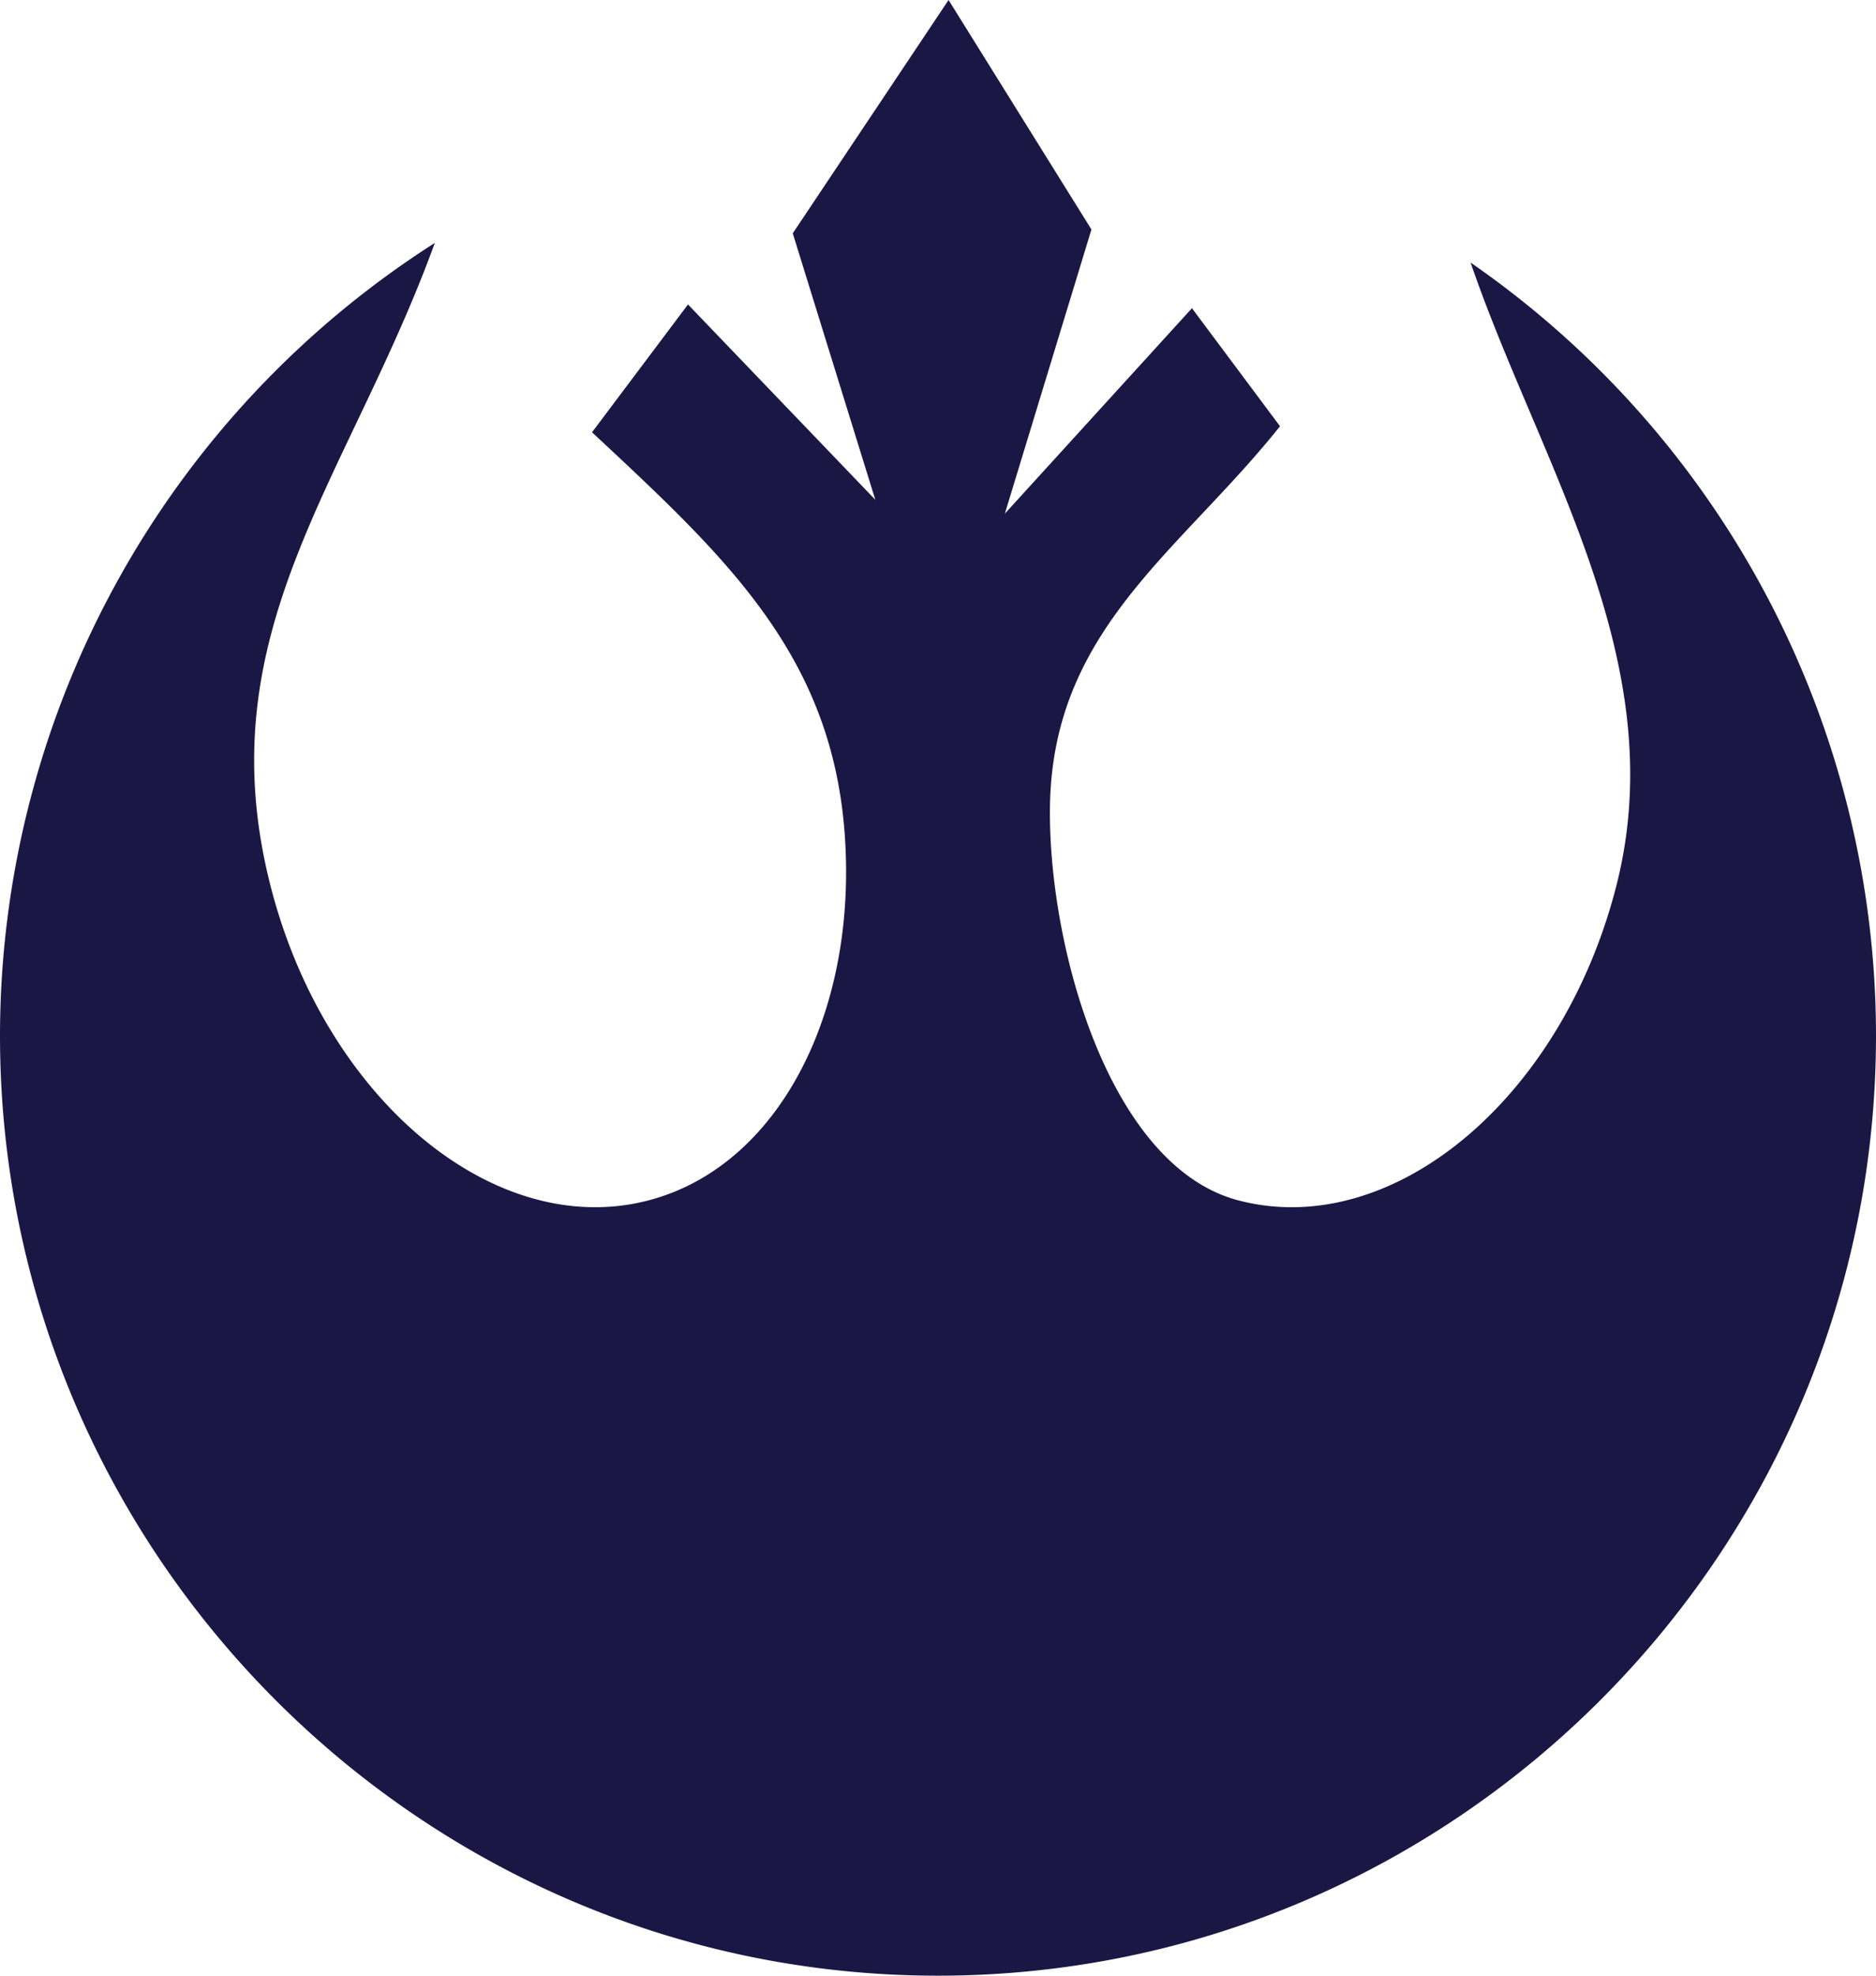 <svg xmlns="http://www.w3.org/2000/svg" viewBox="0 0 19 20" id="Star">
  <path fill-rule="evenodd" d="M14.894 2.658A9.52 9.52 0 0 1 19 10.483C19 15.725 14.732 20 9.5 20S0 15.725 0 10.483a9.526 9.526 0 0 1 4.404-8.024C3.526 4.868 2.087 6.396 2.738 8.96c.549 2.164 2.27 3.598 3.828 3.192 1.34-.349 2.136-1.947 1.985-3.762-.15-1.789-1.222-2.771-2.555-4.014l.972-1.294 1.897 1.977-.836-2.697L9.607 0l1.447 2.323-.877 2.877 1.895-2.08.892 1.195c-1.016 1.273-2.303 2.054-2.33 3.847-.02 1.405.594 3.647 1.91 3.99 1.558.406 3.278-1.028 3.828-3.192.574-2.264-.777-4.258-1.478-6.302" fill="#1b1745" class="color000000 svgShape"></path>
</svg>
